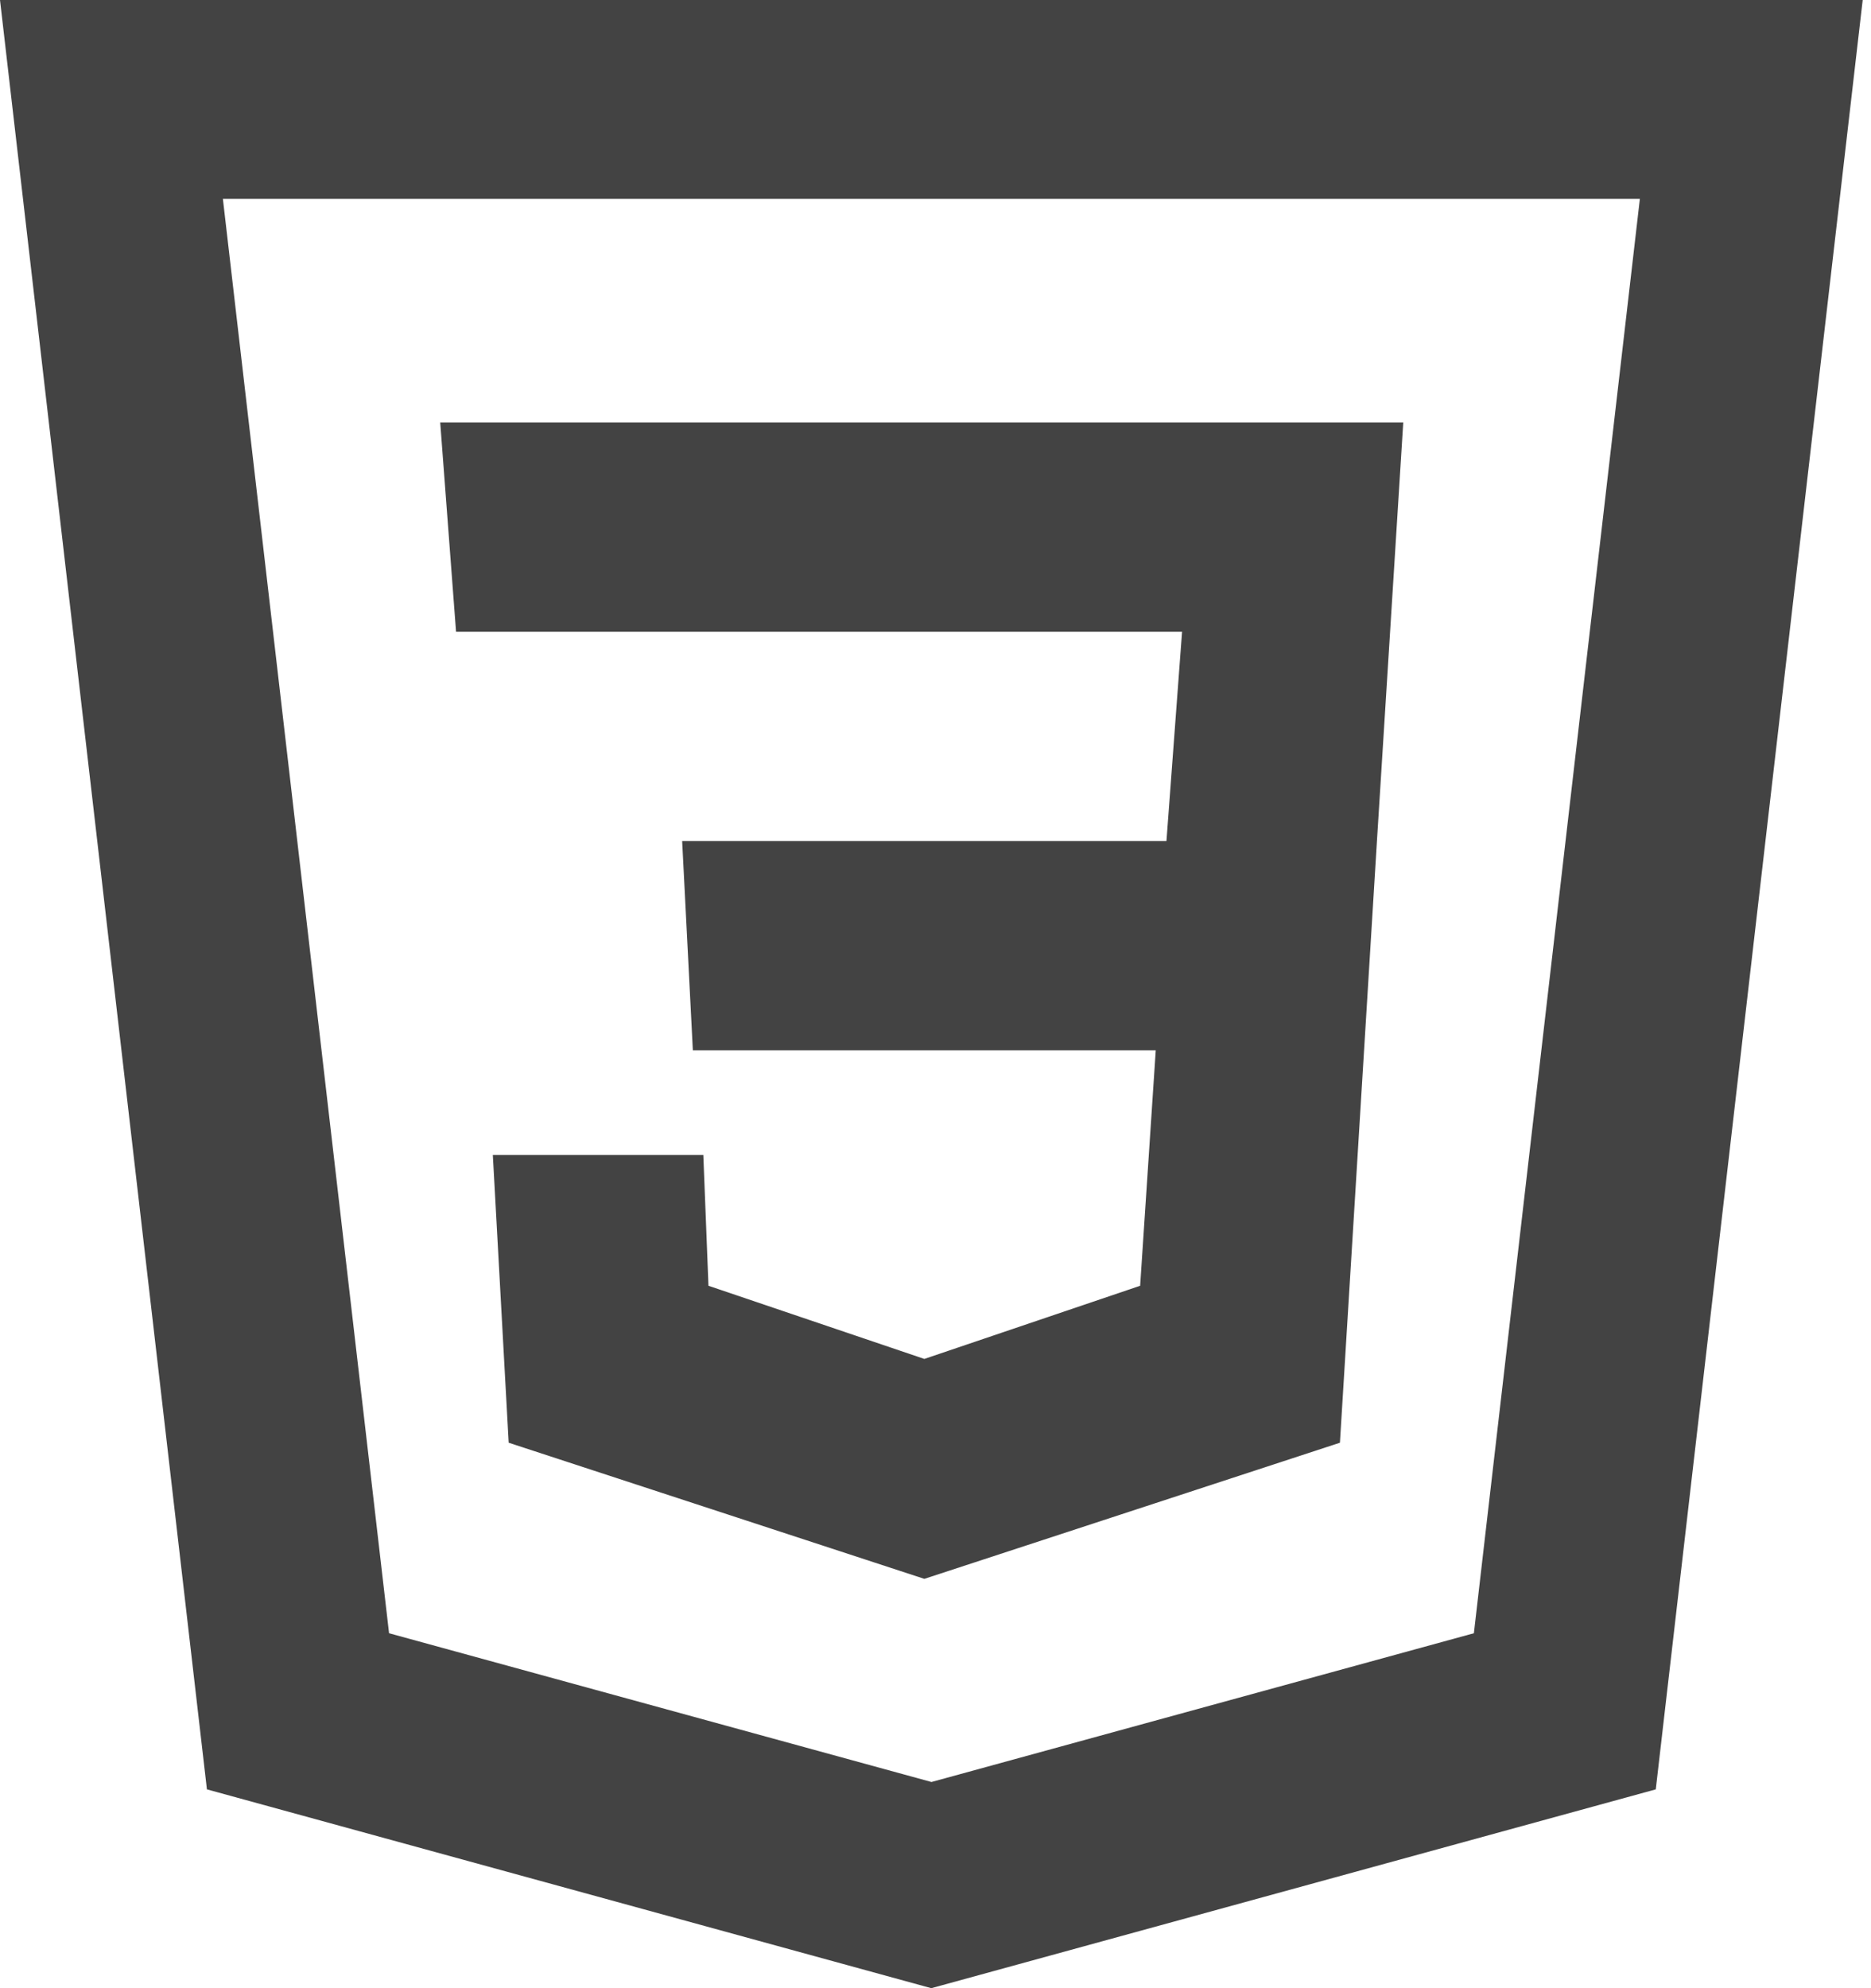 <svg width="32" height="34" viewBox="0 0 32 34" fill="none" xmlns="http://www.w3.org/2000/svg">
<path d="M0 0L3.539 30.6L15.928 34L28.319 30.6L31.858 0H0ZM3.812 3.4H28.047L25.208 27.93L15.931 30.474L6.654 27.93L3.812 3.4Z" fill="#434343"/>
<path d="M12.029 19.751H8.429L8.7 24.672L15.809 27L22.917 24.672L23.55 14.383L24 7.225H7.529L7.8 10.804H20.217L19.95 14.383H11.667L11.85 17.962H19.767L19.5 21.988L15.809 23.239L12.117 21.988L12.029 19.751Z" fill="#434343"/>
</svg>
